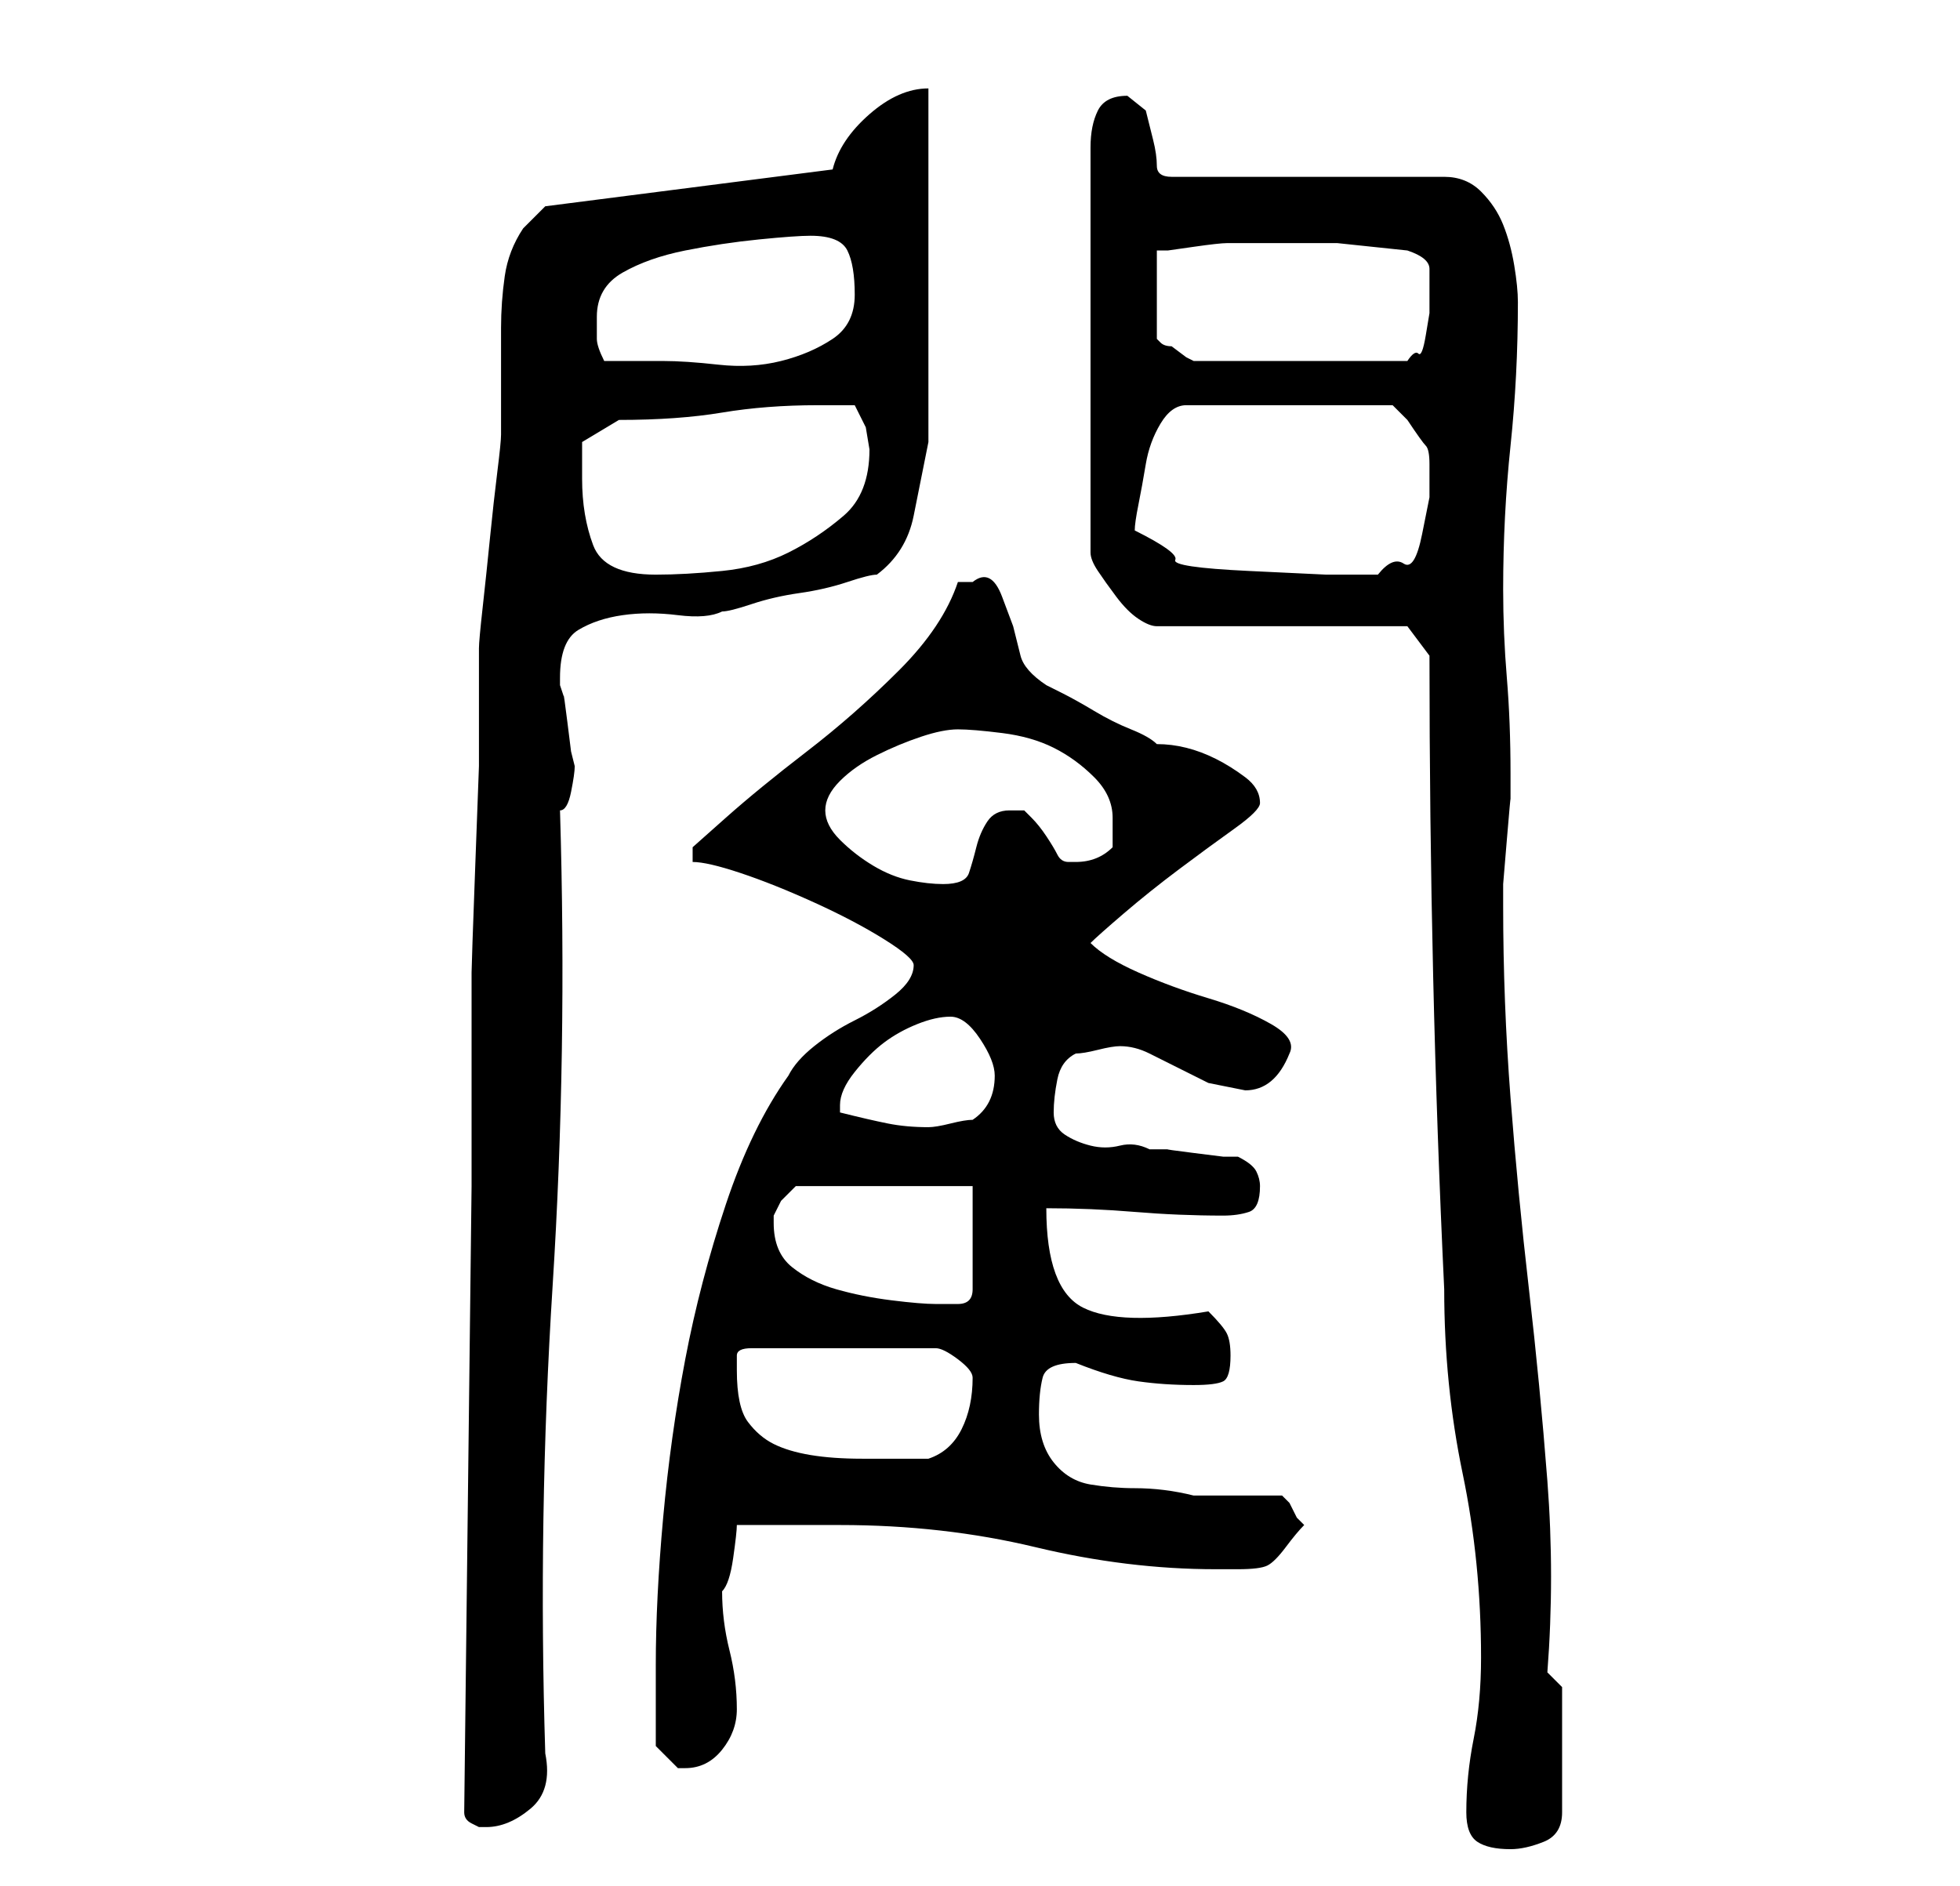 <?xml version="1.0" standalone="no"?>
<!DOCTYPE svg PUBLIC "-//W3C//DTD SVG 1.1//EN" "http://www.w3.org/Graphics/SVG/1.1/DTD/svg11.dtd" >
<svg xmlns="http://www.w3.org/2000/svg" xmlns:xlink="http://www.w3.org/1999/xlink" version="1.1" viewBox="-10 0 266 256">
   <path fill="currentColor"
d="M189 246q0 3 1.5 4t4.5 1q2 0 4.5 -1t2.5 -4v-17l-2 -2q1 -13 0 -26t-2.5 -26t-2.5 -26t-1 -26v-3t0.5 -6t0.5 -5.5v-2.5v-1q0 -7 -0.5 -13t-0.5 -12q0 -10 1 -19.5t1 -19.5q0 -2 -0.5 -5t-1.5 -5.5t-3 -4.5t-5 -2h-37q-2 0 -2 -1.5t-0.5 -3.5l-1 -4t-2.5 -2q-3 0 -4 2
t-1 5v55q0 1 1 2.5t2.5 3.5t3 3t2.5 1h34l3 4q0 22 0.5 43.5t1.5 42.5q0 13 2.5 25t2.5 25q0 6 -1 11t-1 10zM53 246q0 1 1 1.5l1 0.5h1q3 0 6 -2.5t2 -7.5q-1 -32 1 -63.5t1 -64.5q1 0 1.5 -2.5t0.5 -3.5l-0.5 -2t-0.5 -4t-0.5 -3.5l-0.5 -1.5v-1q0 -5 2.5 -6.5t6 -2t7.5 0
t6 -0.5q1 0 4 -1t6.5 -1.5t6.5 -1.5t4 -1q4 -3 5 -8l2 -10v-9.5v-14.5v-14.5v-9.5q-4 0 -8 3.5t-5 7.5l-39 5l-1 1l-2 2q-2 3 -2.5 6.5t-0.5 7v7.5v7q0 1 -0.5 5t-1 9t-1 9.5t-0.5 5.5v6v10t-0.5 13.5t-0.5 14.5v12v10v7zM79 237l1 1l2 2h1q3 0 5 -2.5t2 -5.5q0 -4 -1 -8
t-1 -8v0q1 -1 1.5 -4.5t0.5 -4.5h14q14 0 26.5 3t24.5 3h3q3 0 4 -0.5t2.5 -2.5t2.5 -3l-1 -1t-1 -2l-0.5 -0.5l-0.5 -0.5h-12q-4 -1 -8 -1q-3 0 -6 -0.5t-5 -3t-2 -6.5q0 -3 0.5 -5t4.5 -2q5 2 8.5 2.5t7.5 0.5q3 0 4 -0.5t1 -3.5q0 -2 -0.5 -3t-2.5 -3q-12 2 -17 -0.5
t-5 -13.5q6 0 12 0.5t12 0.5q2 0 3.5 -0.5t1.5 -3.5q0 -1 -0.5 -2t-2.5 -2h-2t-4 -0.5t-3.5 -0.5h-2.5q-2 -1 -4 -0.5t-4 0t-3.5 -1.5t-1.5 -3t0.5 -4.5t2.5 -3.5q1 0 3 -0.5t3 -0.5q2 0 4 1l4 2l4 2t5 1q4 0 6 -5q1 -2 -2.5 -4t-8.5 -3.5t-9.5 -3.5t-6.5 -4q1 -1 4.5 -4
t7.5 -6t7.5 -5.5t3.5 -3.5q0 -2 -2 -3.5t-4 -2.5t-4 -1.5t-4 -0.5q-1 -1 -3.5 -2t-5 -2.5t-4.5 -2.5l-2 -1q-3 -2 -3.5 -4l-1 -4t-1.5 -4t-4 -2h-2q-2 6 -8 12t-12.5 11t-11 9l-4.5 4v2q2 0 6.5 1.5t10 4t9.5 5t4 3.5q0 2 -2.5 4t-5.5 3.5t-5.5 3.5t-3.5 4q-5 7 -8.5 17.5
t-5.5 21t-3 21.5t-1 20v5v6zM90 186v-2q0 -1 2 -1h25q1 0 3 1.5t2 2.5q0 4 -1.5 7t-4.5 4h-9q-4 0 -7 -0.5t-5 -1.5t-3.5 -3t-1.5 -7zM95 166v-1l1 -2t2 -2h24v14q0 2 -2 2h-3q-2 0 -6 -0.5t-7.5 -1.5t-6 -3t-2.5 -6zM104 151v-1q0 -2 2 -4.5t4 -4t4.5 -2.5t4.5 -1t4 3t2 5
q0 4 -3 6q-1 0 -3 0.5t-3 0.5q-3 0 -5.5 -0.5t-6.5 -1.5zM102 110q0 -2 2 -4t5 -3.5t6 -2.5t5 -1t6 0.5t7 2t5.5 4t2.5 5.5v2v2q-2 2 -5 2h-0.5h-0.5q-1 0 -1.5 -1t-1.5 -2.5t-2 -2.5l-1 -1h-2q-2 0 -3 1.5t-1.5 3.5t-1 3.5t-3.5 1.5q-2 0 -4.5 -0.5t-5 -2t-4.5 -3.5t-2 -4z
M69 65v-3v-2l5 -3q8 0 14 -1t13 -1h5l1.5 3t0.5 3q0 6 -3.5 9t-7.5 5t-9 2.5t-9 0.5q-7 0 -8.5 -4t-1.5 -9zM144 72q0 -1 0.5 -3.5t1 -5.5t2 -5.5t3.5 -2.5h28l0.5 0.5l1.5 1.5q2 3 2.5 3.5t0.5 2.5v4.5t-1 5t-2.5 4t-3.5 1.5h-7t-10.5 -0.5t-10 -1.5t-5.5 -4zM71 43
q0 -4 3.5 -6t8.5 -3t10 -1.5t7 -0.5q4 0 5 2t1 6t-3 6t-7 3t-8.5 0.5t-7.5 -0.5h-4h-4q-1 -2 -1 -3v-3zM164 33h7.5t9.5 1q3 1 3 2.5v4.5v1.5t-0.5 3t-1 2.5t-1.5 1h-29l-1 -0.5t-2 -1.5q-1 0 -1.5 -0.5l-0.5 -0.5v-12h1.5t3.5 -0.5t4.5 -0.5h3.5h4z" />
</svg>
